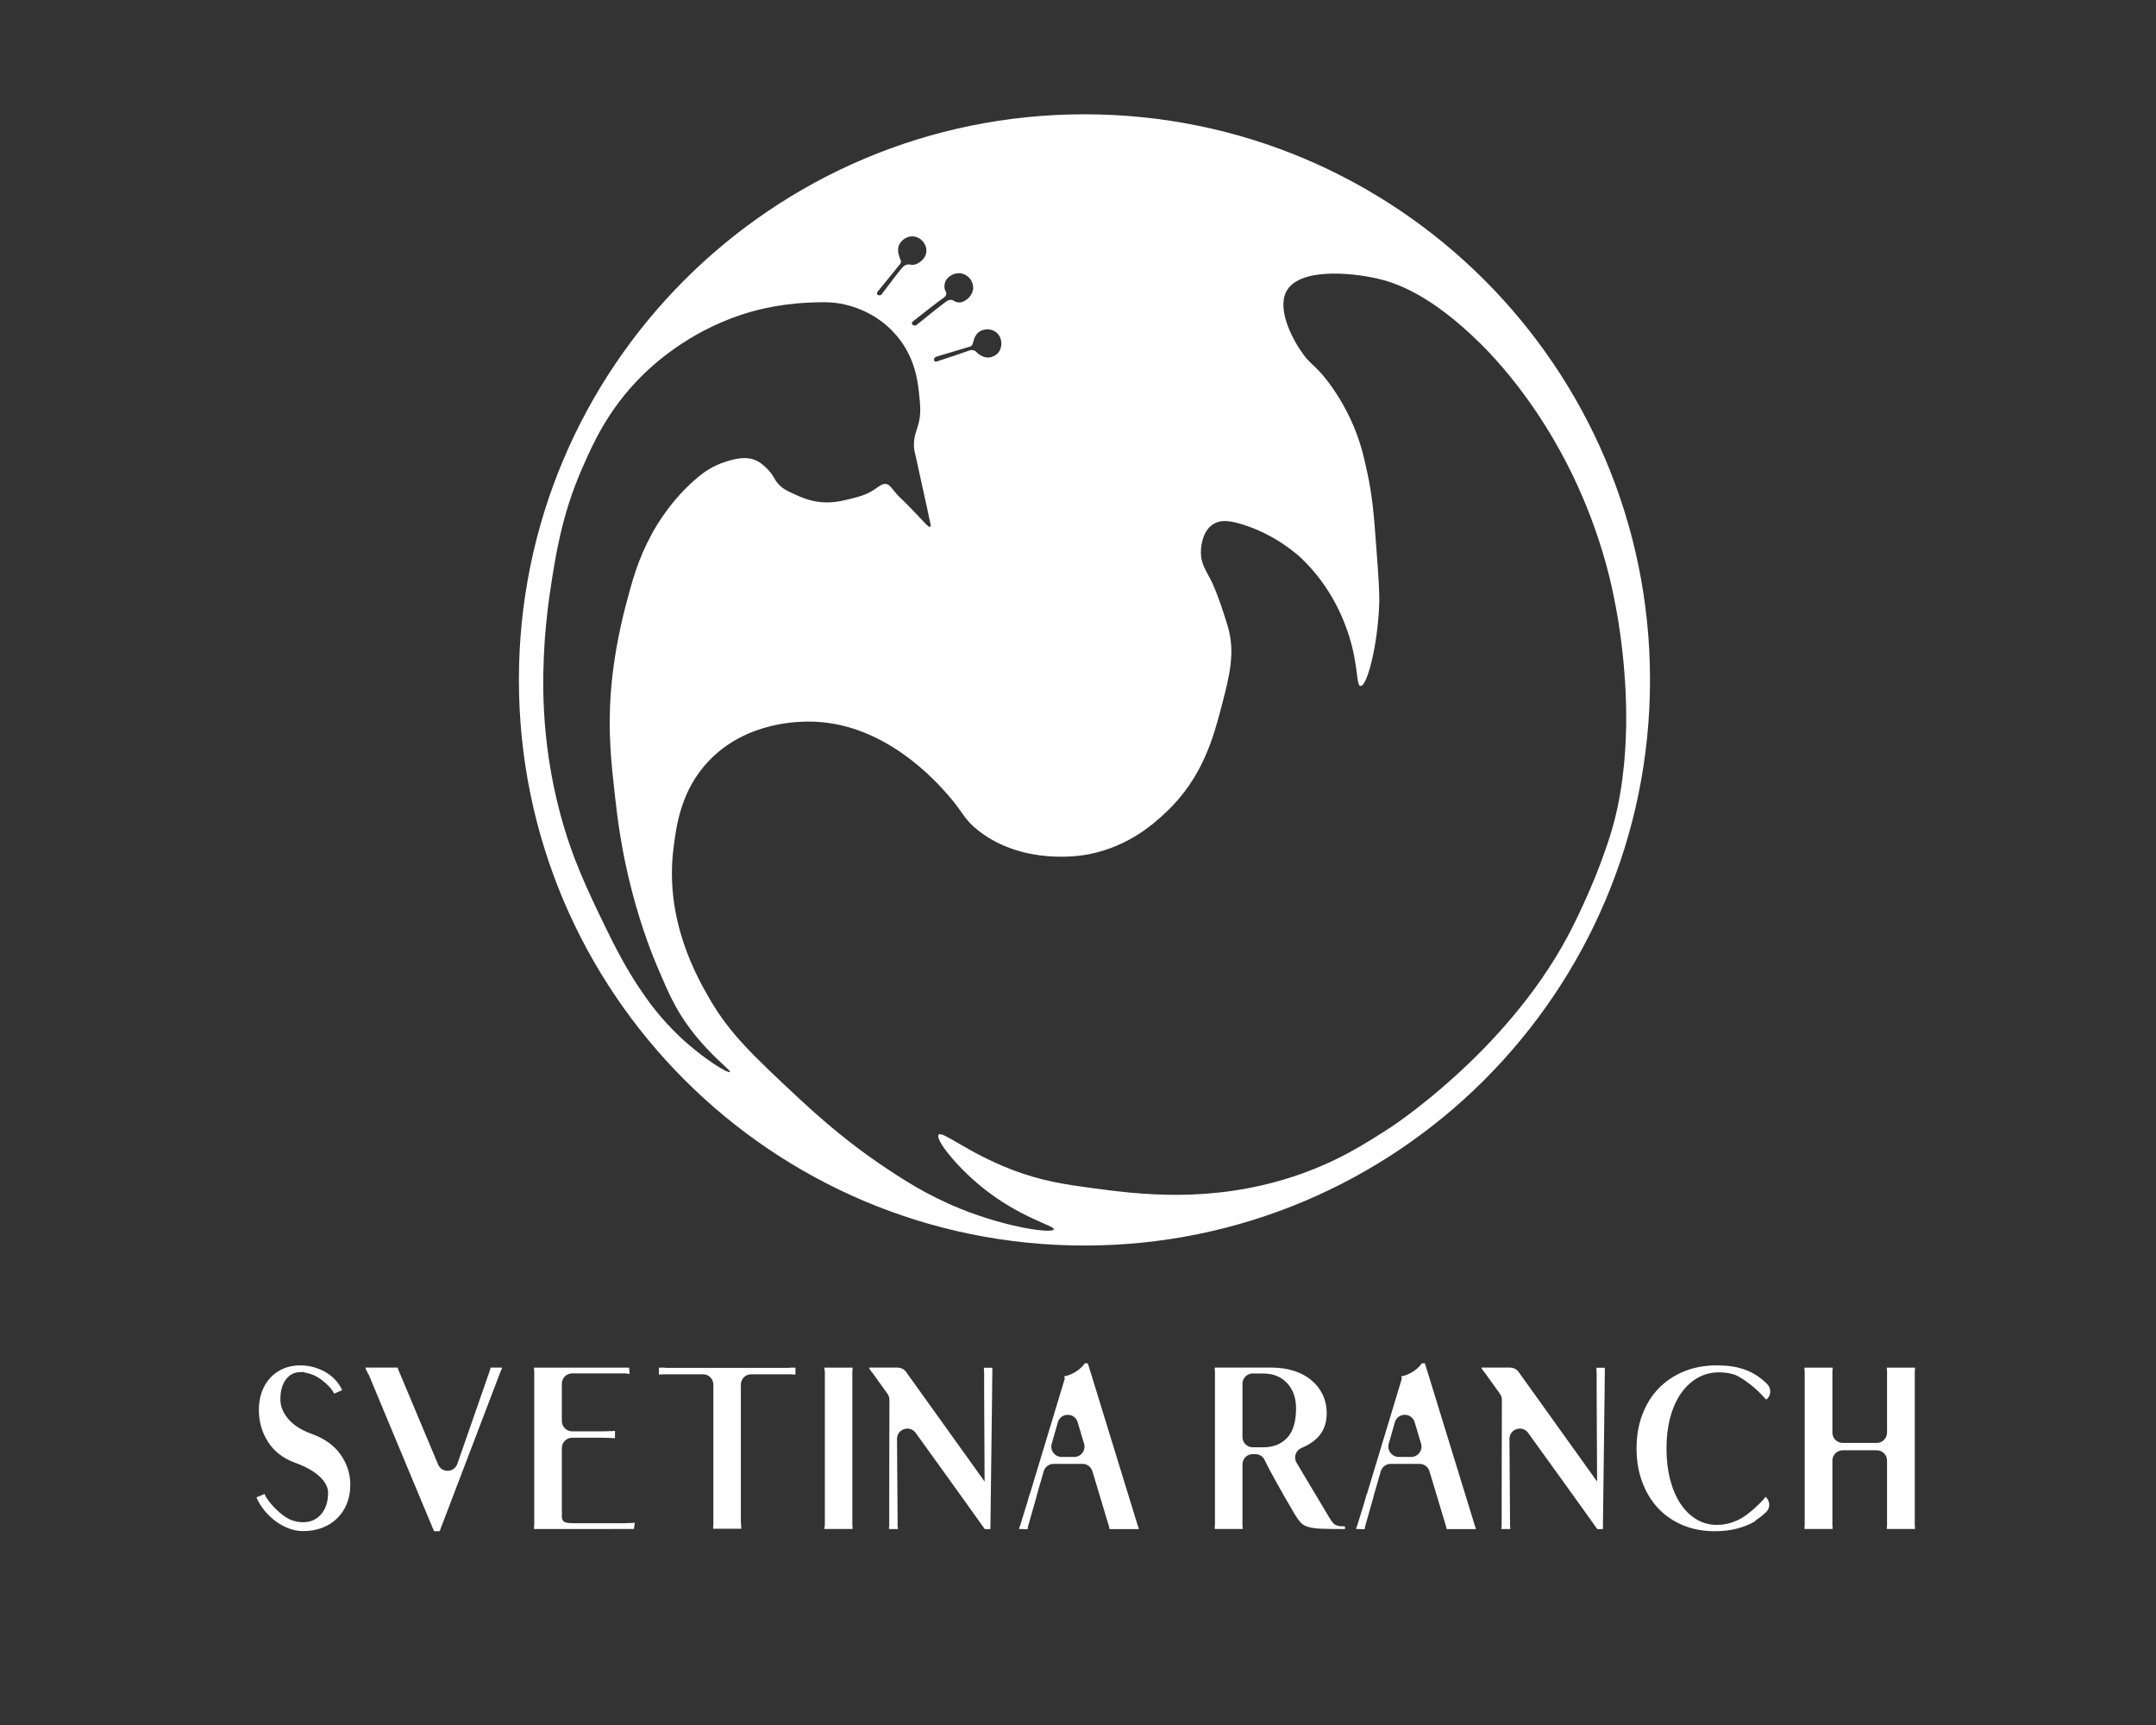<svg version="1.1" id="Layer_1" xmlns="http://www.w3.org/2000/svg" xmlns:xlink="http://www.w3.org/1999/xlink" x="0px" y="0px"
	 fill="#fff" viewBox="0 0 389.03 311.23" style="enable-background:new 0 0 389.03 311.23;" xml:space="preserve">
<rect x="0" y="0" width="389.03" height="311.23" fill="#333333" stroke="none"/>
<g>
	<g>
		<path d="M195.68,20.62c-56.36,0-102.05,45.69-102.05,102.05s45.69,102.05,102.05,102.05s102.05-45.69,102.05-102.05
			S252.04,20.62,195.68,20.62z M176.48,60.03c0.66-0.63,2.08-0.91,3.15-0.17c1.18,0.83,1.33,2.51,0.66,3.55
			c-0.55,0.86-1.52,1.05-1.61,1.06c-0.98,0.17-1.75-0.35-1.98-0.51c-0.18-0.12-0.32-0.25-0.41-0.34c-0.12-0.15-0.32-0.34-0.6-0.42
			c-0.41-0.13-0.79,0.03-0.92,0.08c-0.68,0.27-2.85,0.98-5.83,1.97c-0.16,0.01-0.3-0.05-0.37-0.16c-0.07-0.12-0.04-0.25-0.03-0.31
			c0.07-0.29,0.38-0.41,0.42-0.43c3.31-0.99,5.7-1.71,6.03-1.81c0.07-0.02,0.26-0.08,0.4-0.25c0.1-0.13,0.12-0.26,0.17-0.44
			c0.06-0.24,0.13-0.48,0.21-0.71C175.76,61.15,175.97,60.52,176.48,60.03z M170.57,52.46c-0.07-0.17-0.16-0.44-0.16-0.78
			c0,0-0.01-0.49,0.21-0.97c0.36-0.79,1.65-1.71,3.04-1.33c1.15,0.31,1.95,1.4,1.94,2.54c-0.01,1.28-1.05,2.03-1.2,2.14
			c-0.25,0.18-0.83,0.6-1.57,0.49c-0.39-0.05-0.67-0.23-0.84-0.35c-0.08-0.04-0.21-0.09-0.37-0.1c-0.41-0.03-0.74,0.19-0.91,0.31
			c-0.49,0.35-2.58,1.98-5.39,4.27c-0.24,0.09-0.49,0.06-0.64-0.08c-0.03-0.03-0.14-0.13-0.14-0.29c0-0.22,0.21-0.34,0.22-0.35
			c2.7-2.13,4.63-3.64,5.34-4.11c0.16-0.11,0.63-0.41,0.65-0.85C170.77,52.77,170.65,52.57,170.57,52.46z M158.37,52.61
			c2.11-2.59,3.64-4.48,3.98-4.89c0.07-0.08,0.22-0.27,0.23-0.53c0-0.16-0.06-0.23-0.2-0.59c0,0-0.08-0.2-0.23-0.7
			c0,0-0.19-0.64-0.04-1.33c0.18-0.89,1.2-1.93,2.5-1.92c1.36,0.01,2.54,1.17,2.55,2.55c0.01,1.64-1.66,2.42-2.01,2.51
			c-0.33,0.09-0.64,0.07-0.64,0.07c-0.17-0.01-0.31-0.04-0.41-0.07c-0.12-0.01-0.32-0.01-0.55,0.06c-0.36,0.11-0.59,0.34-0.73,0.5
			c-0.39,0.44-1.85,2.3-3.78,4.89c-0.2,0.14-0.44,0.17-0.61,0.07c-0.03-0.02-0.16-0.09-0.19-0.24
			C158.19,52.78,158.36,52.62,158.37,52.61z M131.71,193.41c-0.26,0.33-4.73-2.31-9-6.33c-3.57-3.36-5.8-6.55-6.91-8.17
			c-2.87-4.16-5.09-8.65-6.09-10.69c-0.14-0.28-0.25-0.51-0.34-0.69c-3.35-6.9-6.13-12.65-8.31-20.82
			c-3.68-13.82-3.11-25.23-2.82-30.29c0.06-1.09,0.3-4.89,1.05-9.87c0.91-6.06,2.04-13.55,5.68-21.88
			c1.98-4.54,4.65-10.64,10.7-16.71c1.94-1.95,8.27-7.93,18.14-11.19c1.55-0.51,5.96-1.87,11.78-2.15c2.97-0.14,5.1-0.23,7.81,0.57
			c1.26,0.37,5.25,1.61,8.45,5.44c3.29,3.93,3.75,8.24,3.96,10.13c0.26,2.39,0.42,3.89-0.1,5.8c-0.33,1.21-0.84,2.2-0.8,3.88
			c0.01,0.6,0.09,0.86,0.53,2.82c0.37,1.63,0.71,3.26,1.07,4.89c1.9,8.53,0.64,3.12,0.9,4.22c0.45,1.97,0.64,2.55,0.42,2.67
			c-0.33,0.19-1.16-1.02-4.13-4.01c-1.51-1.52-1.33-1.24-1.84-1.83c-1.03-1.16-1.28-1.74-1.94-1.87c-0.72-0.14-1.26,0.4-2.1,0.96
			c-1.53,1.03-2.91,1.36-4.94,1.85c-1.22,0.29-2.94,0.69-5.15,0.41c-1.79-0.23-3.09-0.81-4.04-1.23c-1.52-0.68-2.41-1.07-3.24-2
			c-0.79-0.88-0.73-1.33-1.73-2.43c-0.33-0.36-1.08-1.18-2.02-1.68c-1.99-1.06-4.25-0.37-5.66,0.06c-2.53,0.77-4.24,2.11-5.14,2.86
			c-4.88,4.08-7.6,8.95-8.3,10.23c-2.51,4.63-3.53,8.42-4.77,13.19c-1.98,7.61-2.48,13.6-2.6,15.21
			c-0.56,7.44,0.07,12.92,0.76,19.06c0.43,3.81,1.12,9.63,3.07,17.09c1.83,6.99,3.85,11.87,4.49,13.37
			c1.97,4.65,3.28,7.74,5.98,11.32C128.31,190.64,131.96,193.11,131.71,193.41z M287.91,158.05c0,0-2.31,5.78-5.06,10.92
			c-11.32,21.14-32.07,34.52-32.07,34.52c-4.56,2.94-9.7,6.25-17.44,8.79c-14.98,4.92-28.16,3.16-36.22,2.08
			c-4.77-0.64-9.15-1.25-14.64-3.37c-7.94-3.06-12.46-7.04-13.12-6.26c-0.65,0.78,3.05,5.57,7.77,9.41
			c6.89,5.61,13.23,6.99,13.02,7.67c-0.23,0.75-8.13-0.24-16.68-3.66c-6.36-2.55-10.85-5.55-14.76-8.19
			c-1.86-1.26-7.32-5.04-14.4-11.65c-8.37-7.82-12.55-11.73-16.16-17.91c-2.47-4.24-8.26-14.48-6.62-27.39
			c0.52-4.1,1.33-10.47,6.41-15.77c6.85-7.15,16.5-7.14,19.08-7.03c12.86,0.53,21.86,10.75,24,13.18c2.93,3.33,2.85,4.41,5.61,6.54
			c8.1,6.25,18.48,4.45,19.66,4.23c7.45-1.41,12.13-5.73,14.21-7.71c6.6-6.27,8.51-13.61,9.99-19.29c1.34-5.17,2.46-9.46,1.04-14.19
			c-1.72-5.73-2.93-8.11-2.93-8.11c-1.03-2.01-1.86-3.11-1.91-5.05c-0.01-0.32-0.05-3.87,2.28-5.28c1.28-0.78,2.83-0.62,4.89-0.01
			c6.33,1.85,10.57,5.82,11.02,6.26c5.27,5.04,7.61,10.91,8.61,14.16c1.64,5.35,1.21,8.77,2.01,8.83c1.18,0.08,3.09-7.31,3.36-14.67
			c0.08-2.16-0.1-4.66-0.47-9.67c-0.47-6.45-0.73-9.76-1.65-14.04c-0.66-3.06-1.3-5.96-2.96-9.57c-1.8-3.91-3.83-6.55-4.41-7.29
			c-2.13-2.7-2.74-2.64-4.15-4.53c-1.93-2.58-4.86-8.11-3.11-11.42c2.24-4.24,11.46-3.45,16.39-2.33
			c3.04,0.69,9.39,2.64,18.51,11.62c3.23,3.18,16.35,16.65,22.77,39.84c0.5,1.81,2.13,7.91,3,16.1c0.49,4.59,1.96,19.46-2.2,32.8
			C290.25,151.68,289.32,154.53,287.91,158.05z"/>
	</g>
	<g>
		<path d="M54.78,247.6l0.31-0.04h-0.47H54.4h0.04H54.2c-1.09,0-1.96,0.45-2.62,1.34s-0.99,2.08-0.99,3.56
			c0,1.25,0.47,2.42,1.42,3.54c0.94,1.12,2.34,2.01,4.17,2.68c2.33,0.83,4.08,2.07,5.26,3.73c1.18,1.66,1.77,3.49,1.77,5.48
			c0,1.25-0.21,2.38-0.62,3.4c-0.41,1.02-1,1.91-1.75,2.64c-0.75,0.74-1.64,1.31-2.68,1.71c-1.04,0.4-2.19,0.6-3.46,0.6
			c-0.83,0-1.66-0.15-2.49-0.45c-0.83-0.3-1.61-0.71-2.35-1.24c-0.74-0.53-1.42-1.17-2.04-1.9c-0.62-0.74-1.14-1.56-1.55-2.47
			c0.13-0.05,0.26-0.12,0.39-0.19c0.13-0.05,0.28-0.12,0.47-0.19c0.18-0.08,0.38-0.17,0.58-0.27l0.12,0.23l-0.12-0.23
			c0.16,0.36,0.39,0.76,0.72,1.2c0.32,0.44,0.69,0.87,1.11,1.3c0.41,0.43,0.85,0.82,1.3,1.18c0.45,0.36,0.89,0.65,1.3,0.85h-0.04
			c0.85,0.39,1.72,0.58,2.6,0.58c1.35,0,2.43-0.49,3.26-1.46c0.83-0.97,1.24-2.26,1.24-3.86c0-0.98-0.5-1.95-1.51-2.91
			c-1.01-0.96-2.51-1.8-4.5-2.52c-2.12-0.78-3.73-2.03-4.83-3.75c-1.1-1.72-1.65-3.64-1.65-5.77c0-1.19,0.18-2.28,0.54-3.26
			c0.36-0.98,0.87-1.83,1.53-2.54c0.66-0.71,1.45-1.26,2.37-1.65c0.92-0.39,1.94-0.58,3.05-0.58c0.8,0,1.59,0.11,2.37,0.32
			c0.78,0.21,1.5,0.51,2.16,0.89c0.66,0.38,1.25,0.85,1.77,1.41c0.52,0.56,0.93,1.17,1.24,1.84c-0.13,0.05-0.26,0.12-0.39,0.19
			c-0.13,0.05-0.29,0.12-0.47,0.19c-0.18,0.08-0.38,0.17-0.58,0.27c-0.18-0.39-0.47-0.8-0.85-1.22c-0.39-0.43-0.83-0.83-1.32-1.2
			c-0.49-0.38-1.02-0.69-1.59-0.95C55.96,247.85,55.38,247.68,54.78,247.6z M49.74,274.28h-0.08
			C49.71,274.33,49.74,274.33,49.74,274.28z M54.94,247.57l-0.04-0.04h-0.23h-0.12L54.94,247.57z"/>
		<path d="M66.49,247.91l-0.04,0.04c-0.1-0.26-0.19-0.47-0.27-0.62c-0.03-0.08-0.05-0.13-0.08-0.16h-0.04l-0.04-0.04l-0.04-0.16
			v-0.19v-0.04h2.91h2.83h0.04l0.04,0.04c0,0.05,0,0.1,0,0.16l7.25,17.28c0.66,1.57,2.91,1.5,3.47-0.11l5.94-17.05v-0.12
			c0.03-0.05,0.04-0.1,0.04-0.16v-0.04h0.04h0.97h1.05v0.04v0.16c-0.03,0.05-0.04,0.1-0.04,0.16l-0.04,0.04h-0.04l-11.11,29.12
			h-1.01l-3.15-7.53L66.49,247.91z"/>
		<path d="M110.15,275.87h-8.78h-2.52h-2.45h-0.04v-0.19v-0.19c0-0.1,0.01-0.26,0.04-0.47c0-0.21,0-0.47,0-0.8c0-0.32,0-0.74,0-1.26
			v-23.3c0-0.52,0-0.95,0-1.28c0-0.34,0-0.6,0-0.78c-0.03-0.21-0.04-0.36-0.04-0.47v-0.19v-0.19h0.04h2.45h2.52h7.92h4.23
			c0,0.08,0.01,0.17,0.02,0.27c0.01,0.1,0.02,0.19,0.02,0.27c0,0.08,0.01,0.17,0.02,0.27c0.01,0.1,0.02,0.21,0.02,0.31h-0.19h-0.16
			v-0.04c-0.05,0-0.22-0.01-0.5-0.04c-0.26,0-0.65,0-1.16,0c-0.52,0-1.27,0-2.25,0h-6.1c-1.03,0-1.86,0.83-1.86,1.86v0.01v6.72
			c0,1.03,0.83,1.86,1.86,1.86h3.5c0.8,0,1.46,0,1.96,0s0.9-0.01,1.18-0.04c0.34,0,0.58,0,0.74,0v-0.04h0.16h0.19v0.08v0.58v0.58
			v0.08h-0.19h-0.16c-0.21-0.03-0.45-0.04-0.74-0.06c-0.29-0.01-0.68-0.02-1.18-0.02s-1.16,0-1.96,0h-3.5
			c-1.03,0-1.86,0.83-1.86,1.86v11.69v0.74c0,0.34,0.12,0.61,0.35,0.82c0.23,0.21,0.84,0.31,1.82,0.31h6.72c0.83,0,1.49,0,2,0
			s0.9-0.01,1.18-0.04c0.34,0,0.58,0,0.74,0v-0.04h0.16h0.19c-0.03,0.1-0.04,0.21-0.04,0.31s-0.01,0.19-0.04,0.27
			c-0.03,0.08-0.04,0.17-0.04,0.27s-0.01,0.19-0.04,0.27H110.15z"/>
		<path d="M143.49,247.95l0.04-0.08v0.12h-0.19h-0.19c-0.21-0.03-0.45-0.04-0.74-0.04c-0.29,0-0.68,0-1.18,0s-1.16,0-1.96,0h-3.73
			c-1.03,0-1.86,0.83-1.86,1.86v23.3c0,0.49,0,0.89,0,1.18s0.01,0.54,0.04,0.72c0,0.18,0,0.32,0,0.43h0.04v0.19v0.19h-2.56h-2.52
			v-0.19v-0.19c0.03,0,0.04-0.14,0.04-0.43c0-0.28,0-0.92,0-1.9v-23.3c0-1.03-0.83-1.86-1.86-1.86h-3.69c-0.8,0-1.46,0-1.96,0
			c-0.5,0-0.9,0-1.18,0c-0.29,0-0.54,0.01-0.78,0.04h-0.19h-0.16v-1.24h0.47h0.19h0.19c0.21,0.03,0.45,0.04,0.72,0.04
			c0.27,0,0.66,0,1.16,0s1.16,0,1.96,0h5.13h4.97h5.13c0.83,0,1.49,0,2,0s0.89,0,1.17,0c0.27,0,0.51-0.01,0.72-0.04h0.19h0.16h0.47
			V247.95z"/>
		<path d="M153.8,273.15c0,0.98,0,1.62,0,1.9c0,0.29,0.01,0.43,0.04,0.43v0.19v0.19h-2.52h-2.56v-0.19v-0.19h0.04
			c0-0.1,0.01-0.25,0.04-0.43c0-0.18,0-0.42,0-0.72c0-0.3,0-0.69,0-1.18v-23.69c0-0.49,0-0.89,0-1.18c0-0.3,0-0.54,0-0.72
			c-0.03-0.18-0.04-0.32-0.04-0.43h-0.04v-0.19v-0.19h2.56h2.52v0.19v0.19c-0.03,0-0.04,0.14-0.04,0.43s0,0.92,0,1.9V273.15z"/>
		<path d="M161.99,246.75c0.6,0,1.16,0.29,1.51,0.78l13.19,18.41l0.97,1.36l-0.08-16.27c0-0.8,0-1.46,0-1.96s0-0.9,0-1.18
			s-0.01-0.53-0.04-0.74v-0.19v-0.19h0.04h0.74h0.74v0.19v0.19l-0.04,3.34v0.54l-0.31,24.85h-1.01l-5.09-7.11l-7.38-10.25
			c-1.06-1.47-3.38-0.71-3.37,1.1l0.11,15.87h0.04v0.19v0.19h-0.04h-0.78h-0.74h-0.04v-0.19v-0.19h0.04v-5.05l0.04-17.88
			c0-0.39-0.12-0.77-0.35-1.09l-2.13-2.97c-0.21-0.29-0.38-0.52-0.5-0.7c-0.13-0.18-0.23-0.31-0.31-0.39
			c-0.1-0.13-0.17-0.22-0.19-0.27l-0.04-0.04l-0.08-0.16c-0.03-0.05-0.05-0.1-0.08-0.16l-0.04-0.04h3.07h0.7h1.24H161.99z"/>
		<path d="M184.65,275.87h-0.76v-0.04c0-0.05,0.01-0.1,0.04-0.16v-0.19h0.04l0.04-0.04c0-0.03,0.01-0.06,0.04-0.12l1.32-4.27
			c0.05-0.21,0.11-0.43,0.18-0.66c0.06-0.23,0.14-0.48,0.21-0.74h0.04l6.33-20.93l-0.12-0.39c0.7-0.13,1.39-0.41,2.08-0.83
			c0.69-0.43,1.24-0.94,1.65-1.53h0.54l0.74,2.37l8.35,27.14h0.04v0.04c0,0.05,0.01,0.1,0.04,0.16c0.03,0.05,0.04,0.1,0.04,0.16
			v0.04h-2.64h-2.6h-0.04v-0.04c0-0.05-0.01-0.1-0.04-0.16c-0.03-0.05-0.04-0.1-0.04-0.16v-0.04l-1.4-4.66l-1.62-5.39
			c-0.24-0.79-0.96-1.32-1.78-1.32h-5.22c-0.83,0-1.56,0.55-1.79,1.35l-1.21,4.21c-0.05,0.16-0.09,0.31-0.12,0.47
			c-0.03,0.16-0.06,0.3-0.12,0.43l-1.4,4.93v0.19c-0.03,0.05-0.04,0.1-0.04,0.16v0.04h-0.08H184.65z M191.56,262.86h2.27
			c1.24,0,2.14-1.2,1.78-2.39l-1.16-3.88c-0.53-1.78-3.06-1.77-3.57,0.02l-1.11,3.88C189.43,261.68,190.32,262.86,191.56,262.86z"/>
		<path d="M242.68,275.87h-0.04c-1.79,0-3.19-0.02-4.21-0.06c-1.02-0.04-1.82-0.15-2.41-0.33c-0.58-0.18-1.04-0.45-1.36-0.82
			c-0.32-0.36-0.68-0.87-1.07-1.51c-0.72-1.24-1.41-2.43-2.06-3.55c-0.65-1.13-1.22-2.15-1.73-3.09c-0.51-0.93-0.94-1.75-1.3-2.47
			c-0.12-0.23-0.23-0.45-0.33-0.66c-0.31-0.64-0.96-1.03-1.66-1.03h-0.46c-1.03,0-1.86,0.83-1.86,1.86v8.74c0,1.06,0,1.75,0,2.06
			s0.01,0.47,0.04,0.47v0.19v0.19h-2.52h-2.52v-0.19v-0.19c0-0.1,0.01-0.26,0.04-0.47c0-0.21,0-0.47,0-0.8c0-0.32,0-0.74,0-1.26
			v-23.3c0-0.52,0-0.95,0-1.28c0-0.34,0-0.6,0-0.78c-0.03-0.21-0.04-0.36-0.04-0.47v-0.19v-0.19h2.49h2.52h5.28
			c1.47,0,2.82,0.2,4.04,0.6s2.26,0.96,3.13,1.69c0.87,0.72,1.54,1.59,2.02,2.6c0.48,1.01,0.72,2.13,0.72,3.38
			c0,1.86-0.6,3.37-1.79,4.5c-0.74,0.71-1.65,1.28-2.73,1.72c-1.06,0.43-1.5,1.69-0.92,2.67c0.39,0.66,0.84,1.42,1.36,2.28
			c1.16,1.97,2.55,4.29,4.15,6.95c0.31,0.54,0.57,0.96,0.78,1.26c0.21,0.3,0.41,0.52,0.62,0.66c0.21,0.14,0.45,0.23,0.72,0.27
			c0.27,0.04,0.64,0.06,1.11,0.06V275.87z M226.05,247.8c-1.03,0-1.86,0.83-1.86,1.86v0.04v9.56c0,1.03,0.83,1.86,1.86,1.86h1.91
			c1.79,0,3.22-0.57,4.29-1.7s1.61-2.92,1.61-5.34c0-1.86-0.54-3.37-1.61-4.53c-1.07-1.16-2.5-1.74-4.29-1.74H226.05z"/>
		<path d="M245.47,275.87h-0.76v-0.04c0-0.05,0.01-0.1,0.04-0.16v-0.19h0.04l0.04-0.04c0-0.03,0.01-0.06,0.04-0.12l1.32-4.27
			c0.05-0.21,0.11-0.43,0.18-0.66c0.06-0.23,0.14-0.48,0.21-0.74h0.04l6.33-20.93l-0.12-0.39c0.7-0.13,1.39-0.41,2.08-0.83
			c0.69-0.43,1.24-0.94,1.65-1.53h0.54l0.74,2.37l8.35,27.14h0.04v0.04c0,0.05,0.01,0.1,0.04,0.16c0.03,0.05,0.04,0.1,0.04,0.16
			v0.04h-2.64h-2.6h-0.04v-0.04c0-0.05-0.01-0.1-0.04-0.16c-0.03-0.05-0.04-0.1-0.04-0.16v-0.04l-1.4-4.66l-1.62-5.39
			c-0.24-0.79-0.96-1.32-1.78-1.32h-5.22c-0.83,0-1.56,0.55-1.79,1.35l-1.21,4.21c-0.05,0.16-0.09,0.31-0.12,0.47
			c-0.03,0.16-0.06,0.3-0.12,0.43l-1.4,4.93v0.19c-0.03,0.05-0.04,0.1-0.04,0.16v0.04h-0.08H245.47z M252.38,262.86h2.26
			c1.24,0,2.14-1.2,1.78-2.39l-1.16-3.88c-0.53-1.78-3.06-1.77-3.57,0.02l-1.11,3.88C250.26,261.68,251.15,262.86,252.38,262.86z"/>
		<path d="M272.51,246.75c0.6,0,1.16,0.29,1.51,0.78l13.19,18.41l0.97,1.36l-0.08-16.27c0-0.8,0-1.46,0-1.96s0-0.9,0-1.18
			s-0.01-0.53-0.04-0.74v-0.19v-0.19h0.04h0.74h0.74v0.19v0.19l-0.04,3.34v0.54l-0.31,24.85h-1.01l-5.09-7.11l-7.39-10.25
			c-1.06-1.47-3.38-0.71-3.37,1.1l0.11,15.87h0.04v0.19v0.19h-0.04h-0.78h-0.74h-0.04v-0.19v-0.19h0.04v-5.05l0.04-17.88
			c0-0.39-0.12-0.77-0.35-1.09l-2.13-2.97c-0.21-0.29-0.38-0.52-0.5-0.7c-0.13-0.18-0.23-0.31-0.31-0.39
			c-0.1-0.13-0.17-0.22-0.19-0.27l-0.04-0.04l-0.08-0.16c-0.03-0.05-0.05-0.1-0.08-0.16l-0.04-0.04h3.07h0.7h1.24H272.51z"/>
		<path d="M316.63,274.4h0.19c-0.16,0.1-0.27,0.17-0.35,0.19c-0.93,0.52-1.97,0.93-3.13,1.22c-1.15,0.3-2.46,0.45-3.94,0.45
			c-2.1,0-4.01-0.36-5.75-1.09c-1.73-0.72-3.22-1.74-4.45-3.05c-1.23-1.31-2.19-2.88-2.87-4.72c-0.69-1.84-1.03-3.87-1.03-6.1
			c0-2.23,0.35-4.26,1.05-6.1c0.7-1.84,1.68-3.41,2.95-4.72c1.27-1.31,2.79-2.32,4.56-3.05c1.77-0.72,3.73-1.09,5.88-1.09
			c1.37,0,2.58,0.11,3.61,0.34s1.96,0.56,2.78,0.99s1.55,0.95,2.21,1.54c0.17,0.15,0.34,0.31,0.51,0.48c0.8,0.78,0.76,2.08-0.1,2.79
			l-0.04,0.04l-0.35-0.35c-0.34-0.39-0.73-0.8-1.18-1.22c-0.45-0.43-0.92-0.83-1.4-1.2c-0.48-0.38-0.95-0.71-1.42-1.01
			c-0.41-0.26-0.79-0.47-1.12-0.62c-0.09-0.04-0.17-0.07-0.25-0.1c-0.85-0.28-1.79-0.42-2.82-0.42c-1.4,0-2.68,0.33-3.84,0.99
			c-1.16,0.66-2.17,1.59-3.01,2.8c-0.84,1.21-1.49,2.65-1.94,4.33c-0.45,1.69-0.68,3.55-0.68,5.6c0,2.05,0.22,3.92,0.66,5.62
			c0.44,1.7,1.06,3.15,1.86,4.35c0.8,1.21,1.76,2.15,2.87,2.82c1.11,0.67,2.34,1.01,3.69,1.01c0.83,0,1.62-0.11,2.37-0.33
			c0.75-0.22,1.46-0.52,2.14-0.91c0.67-0.41,1.38-0.95,2.14-1.61c0.75-0.66,1.38-1.29,1.9-1.88l0.23-0.35l0,0
			c0.86,0.71,0.92,2.02,0.11,2.78c-0.06,0.06-0.13,0.12-0.19,0.17C317.92,273.52,317.3,273.98,316.63,274.4z"/>
		<path d="M345.5,273.15c0,0.98,0,1.62,0,1.9c0,0.29,0.01,0.43,0.04,0.43v0.19v0.19h-2.52h-2.56v-0.19v-0.19
			c0.03,0,0.04-0.14,0.04-0.43c0-0.28,0-0.92,0-1.9v-9.63c0-1.03-0.83-1.86-1.86-1.86h-6.14c-1.03,0-1.86,0.83-1.86,1.86v9.63
			c0,0.98,0,1.62,0,1.9c0,0.29,0.01,0.43,0.04,0.43v0.19v0.19h-2.52h-2.56v-0.19v-0.19c0.03,0,0.04-0.14,0.04-0.43
			c0-0.28,0-0.92,0-1.9v-23.69c0-0.98,0-1.62,0-1.9s-0.01-0.43-0.04-0.43v-0.19v-0.19h2.56h2.52v0.19v0.19
			c-0.03,0-0.04,0.14-0.04,0.43s0,0.92,0,1.9v9.01c0,1.03,0.83,1.86,1.86,1.86h6.14c1.03,0,1.86-0.83,1.86-1.86v-9.01
			c0-0.98,0-1.62,0-1.9s-0.01-0.43-0.04-0.43v-0.19v-0.19h2.56h2.52v0.19v0.19c-0.03,0-0.04,0.14-0.04,0.43s0,0.92,0,1.9V273.15z"/>
	</g>
</g>
</svg>

